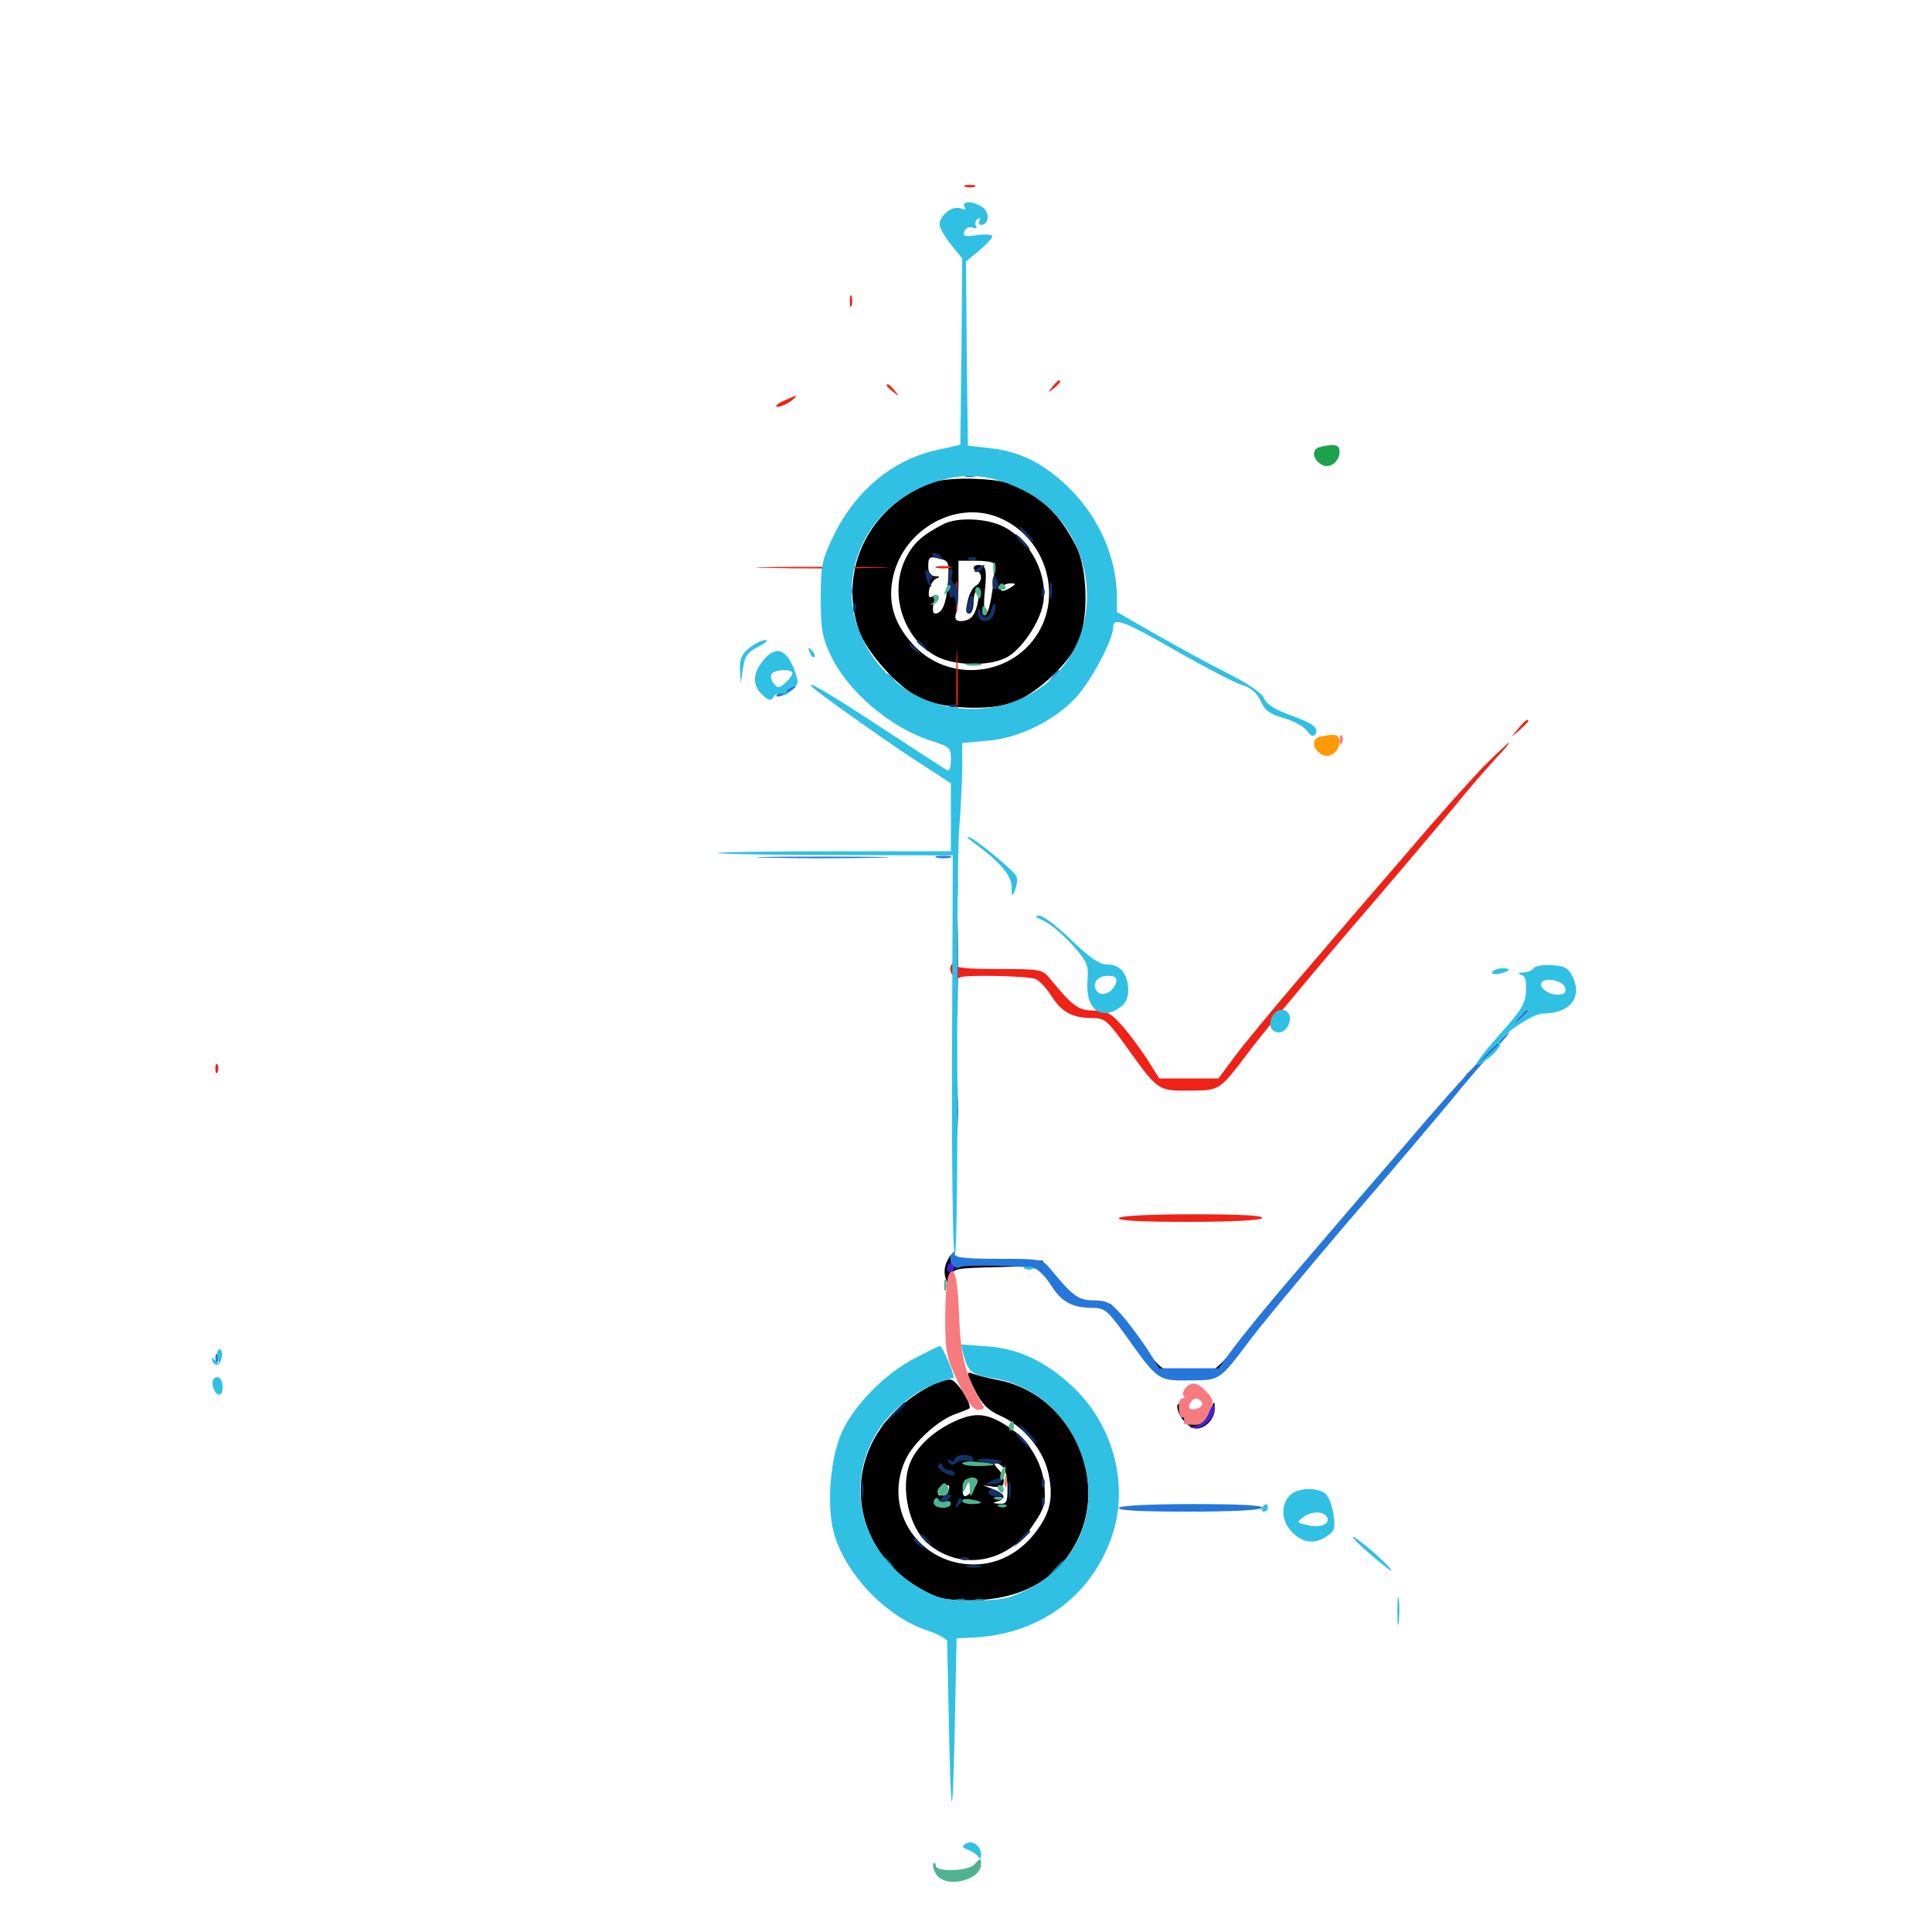 <svg xmlns="http://www.w3.org/2000/svg" viewBox="0 -1000 1000 1000">
	<path fill="#000000" d="M482.227 -750.195C450 -738.086 433.789 -705.469 444.531 -673.828C448.438 -662.695 464.258 -644.727 475.391 -639.062C486.914 -633.008 512.5 -631.836 524.805 -636.523C535.938 -640.82 551.562 -654.883 557.227 -665.82C563.672 -677.539 563.281 -705.273 556.836 -717.578C549.414 -731.836 541.992 -739.844 530.859 -745.898C522.461 -750.586 517.773 -751.562 504.883 -752.148C495.117 -752.539 486.719 -751.758 482.227 -750.195ZM517.188 -732.031C539.453 -722.852 549.609 -695.508 538.477 -674.414C525.195 -649.414 490.234 -645.703 471.68 -667.383C463.086 -677.344 459.961 -687.109 461.719 -698.633C465.625 -724.805 493.945 -741.797 517.188 -732.031ZM488.281 -728.711C476.953 -722.852 472.656 -718.75 468.555 -710.547C459.961 -692.383 467.773 -668.75 485.352 -659.961C495.117 -655.273 512.109 -655.078 521.094 -659.766C528.516 -663.672 538.086 -677.539 539.844 -687.305C542.773 -702.148 533.398 -720.312 519.531 -727.344C510.742 -731.836 495.508 -732.422 488.281 -728.711ZM487.5 -710.547C491.016 -709.57 491.406 -708.398 490.625 -698.438C489.844 -687.5 487.695 -682.422 483.984 -682.422C482.812 -682.422 482.617 -684.57 483.203 -687.5C484.18 -691.016 483.789 -692.188 482.422 -691.211C480.859 -690.234 480.469 -691.406 480.859 -694.336C481.25 -696.875 482.812 -699.609 484.375 -700.391C486.719 -701.367 486.719 -701.758 483.984 -701.758C481.641 -701.953 480.469 -703.516 480.469 -706.836C480.469 -711.914 481.055 -712.305 487.5 -710.547ZM514.258 -708.398C515.625 -705.469 512.695 -683.789 510.742 -683.008C509.375 -682.617 508.984 -686.523 509.766 -694.336C510.742 -703.32 510.352 -706.445 508.398 -707.227C506.836 -707.812 505.078 -707.617 504.297 -706.836C503.516 -706.055 504.102 -704.883 505.469 -704.492C508.789 -703.32 508.398 -698.633 504.883 -696.68C501.367 -694.531 498.633 -682.422 501.758 -682.422C502.93 -682.422 503.906 -685.156 503.906 -688.281C503.906 -691.602 504.688 -694.141 505.664 -694.141C507.617 -694.141 506.055 -684.375 503.32 -681.055C502.344 -679.688 499.805 -678.516 497.656 -678.516C494.531 -678.516 493.945 -679.492 494.922 -683.008C495.508 -685.352 496.094 -692.383 496.094 -698.633V-709.766H504.688C509.57 -709.766 513.867 -709.18 514.258 -708.398ZM523.438 -696.094C519.531 -693.555 516.992 -693.555 518.555 -696.094C519.141 -697.266 521.289 -698.047 523.047 -698.047C525.977 -698.047 525.977 -697.656 523.438 -696.094ZM494.922 -505.664C494.922 -481.055 495.312 -471.094 495.508 -483.789C495.898 -496.484 495.898 -516.602 495.508 -528.711C495.312 -540.82 494.922 -530.469 494.922 -505.664ZM758.789 -443.359C756.25 -439.648 686.914 -358.984 679.883 -351.367C665.82 -336.133 648.242 -315.039 640.82 -304.688C636.328 -298.242 629.883 -291.602 626.562 -290.039C621.875 -287.695 621.094 -286.719 623.438 -286.328C628.516 -285.352 633.594 -289.648 644.922 -304.688C650.391 -312.109 672.656 -338.867 694.336 -364.062C754.688 -434.766 764.062 -446.094 762.305 -446.094C761.523 -446.094 759.766 -444.922 758.789 -443.359ZM494.922 -424.609C494.922 -413.281 495.117 -408.789 495.508 -414.453C495.898 -419.922 495.898 -429.297 495.508 -434.961C495.117 -440.43 494.922 -435.938 494.922 -424.609ZM490.43 -347.656C488.867 -344.922 488.477 -341.211 489.453 -338.477L491.016 -333.789L492.188 -338.672C493.359 -343.555 493.555 -343.555 516.016 -344.141L538.672 -344.727L543.164 -337.305C549.023 -327.344 552.344 -325 559.375 -325.195C563.867 -325.391 564.258 -325.781 561.133 -326.367C556.836 -327.148 553.906 -329.883 544.141 -341.602L539.453 -347.461H517.773C502.148 -347.461 495.508 -348.242 494.336 -350C493.359 -351.758 492.188 -351.172 490.43 -347.656ZM575.391 -323.047C576.367 -321.484 577.148 -319.727 577.148 -319.141C577.148 -318.555 581.836 -311.523 587.5 -303.32C597.852 -288.477 601.172 -285.938 611.914 -285.938C620.508 -285.938 617.969 -289.648 608.984 -290.234C601.172 -290.82 600.195 -291.602 590.625 -305.273C581.055 -318.75 571.094 -330.273 575.391 -323.047ZM504.492 -280.664C508.203 -273.242 511.328 -270.117 517.383 -267.383C529.883 -261.914 540.234 -249.414 542.773 -236.914C545.312 -224.414 543.555 -216.797 535.938 -206.836C527.93 -196.289 516.406 -190.234 504.102 -190.234C475.586 -190.234 456.836 -218.359 468.555 -244.141C472.656 -253.32 485.938 -265.43 495.312 -268.359C499.023 -269.727 501.953 -270.898 501.953 -271.289C501.953 -275.586 494.727 -285.938 491.797 -285.938C484.766 -285.938 469.141 -276.367 460.547 -266.602C435.156 -238.281 442.773 -196.289 476.953 -177.344C485.938 -172.461 489.258 -171.68 501.953 -171.68C528.906 -171.875 547.656 -182.422 557.812 -203.125C574.023 -236.328 552.93 -278.906 516.406 -285.742C511.133 -286.719 505.273 -288.281 503.32 -289.062C500 -290.234 500.195 -289.258 504.492 -280.664ZM609.375 -271.875C609.375 -267.383 615.234 -260.547 619.141 -260.547C624.023 -260.547 628.906 -265.82 628.711 -270.898C628.711 -275 628.516 -275 626.953 -271.289C625.977 -268.945 625.195 -268.359 625.195 -270.312C625 -272.461 624.414 -272.461 622.656 -270.703C619.531 -267.578 616.211 -267.773 612.5 -271.484C610.156 -273.828 609.375 -273.828 609.375 -271.875ZM618.945 -264.258C616.211 -262.695 613.281 -263.672 613.281 -266.406C613.281 -267.188 615.039 -267.578 617.383 -266.992C620.312 -266.211 620.703 -265.43 618.945 -264.258ZM493.164 -263.867C482.227 -258.594 474.023 -250.586 470.898 -242.383C466.016 -229.883 470.508 -209.766 479.688 -201.562C496.68 -186.523 521.484 -190.625 534.766 -210.742C540.625 -219.336 541.211 -221.68 540.625 -230.664C539.648 -242.773 532.617 -254.492 521.875 -261.523C510.938 -268.75 504.492 -269.336 493.164 -263.867ZM503.906 -241.016C503.906 -242.188 503.516 -242.969 503.125 -242.969C502.539 -242.969 501.562 -242.188 500.977 -241.016C500.391 -240.039 500.781 -239.062 501.758 -239.062C502.93 -239.062 503.906 -240.039 503.906 -241.016ZM519.141 -240.625C520.508 -239.258 521.484 -234.57 521.484 -229.883C521.484 -222.461 521.094 -221.484 517.188 -221.68C513.867 -221.875 513.477 -222.07 516.211 -222.852C521.094 -224.219 520.312 -226.758 514.258 -229.102L508.789 -231.25L514.258 -230.469C518.359 -230.078 519.531 -230.664 519.531 -233.398C519.531 -235.352 518.164 -238.281 516.406 -239.844C514.844 -241.602 514.062 -242.969 515.039 -242.969C516.016 -242.969 517.773 -241.992 519.141 -240.625ZM505.859 -233.594C505.859 -230.664 500.391 -224.414 499.023 -225.781C496.875 -227.93 500 -235.156 503.125 -235.156C504.688 -235.156 505.859 -234.375 505.859 -233.594ZM491.016 -228.711C490.43 -227.148 488.867 -225.977 487.305 -225.977C485.156 -225.977 484.961 -226.758 486.523 -228.711C487.695 -230.078 489.453 -231.25 490.43 -231.25C491.406 -231.25 491.602 -230.078 491.016 -228.711ZM490.234 -221.484C490.234 -222.656 489.844 -223.438 489.453 -223.438C488.867 -223.438 487.891 -222.656 487.305 -221.484C486.719 -220.508 487.109 -219.531 488.086 -219.531C489.258 -219.531 490.234 -220.508 490.234 -221.484ZM504.492 -220.117C505.664 -220.703 504.297 -221.094 500.977 -221.094C497.852 -221.094 496.68 -220.703 498.633 -220.117C500.391 -219.727 503.125 -219.727 504.492 -220.117ZM599.219 -220.117C590.234 -220.312 597.461 -220.703 615.234 -220.703C633.008 -220.703 640.234 -220.312 631.445 -220.117C622.461 -219.727 608.008 -219.727 599.219 -220.117Z"/>
	<path fill="#ff9906" d="M683.008 -618.555C678.711 -617.383 679.297 -612.305 683.984 -609.57C687.891 -607.031 693.359 -610.742 693.359 -616.211C693.359 -619.922 690.625 -620.508 683.008 -618.555Z"/>
	<path fill="#ef2218" d="M499.609 -903.32C498.242 -903.906 499.219 -904.297 501.953 -904.297C504.688 -904.297 505.664 -903.906 504.492 -903.32C503.125 -902.93 500.781 -902.93 499.609 -903.32ZM440.82 -841.797C441.211 -842.969 441.211 -845.312 440.82 -846.68C440.234 -847.852 439.844 -846.875 439.844 -844.141C439.844 -841.406 440.234 -840.43 440.82 -841.797ZM544.727 -799.805C542.188 -796.68 542.383 -796.484 545.508 -799.023C548.633 -801.562 549.609 -803.125 548.047 -803.125C547.656 -803.125 546.094 -801.562 544.727 -799.805ZM458.984 -800.391C458.984 -800 460.547 -798.438 462.5 -797.07C465.43 -794.531 465.625 -794.727 463.086 -797.852C460.547 -800.977 458.984 -801.953 458.984 -800.391ZM405.273 -792.383C402.148 -790.82 400.781 -789.648 402.539 -789.453C404.102 -789.453 407.227 -790.82 409.375 -792.383C413.867 -795.898 412.891 -795.898 405.273 -792.383ZM397.852 -706.055C382.617 -706.25 395.117 -706.641 425.781 -706.641C456.445 -706.641 468.945 -706.25 453.516 -706.055C438.281 -705.664 413.281 -705.664 397.852 -706.055ZM484.961 -706.055C483.008 -706.641 484.57 -707.031 488.281 -707.031C491.992 -707.031 493.555 -706.641 491.797 -706.055C489.844 -705.664 486.719 -705.664 484.961 -706.055ZM494.727 -690.82C494.727 -683.398 495.117 -680.469 495.508 -684.57C495.898 -688.477 495.898 -694.727 495.508 -698.242C495.117 -701.562 494.727 -698.438 494.727 -690.82ZM494.922 -642.969C494.922 -624.219 495.312 -616.406 495.508 -625.977C495.898 -635.352 495.898 -650.586 495.508 -660.156C495.312 -669.531 494.922 -661.719 494.922 -642.969ZM785.938 -623.047L782.227 -618.555L786.719 -622.266C789.062 -624.414 791.016 -626.367 791.016 -626.758C791.016 -628.32 789.453 -627.148 785.938 -623.047ZM767.188 -602.539C760.156 -595.117 742.969 -575.977 729.297 -559.766C715.43 -543.75 691.211 -515.625 675.586 -497.266C659.961 -479.102 643.555 -459.18 639.062 -453.125L630.664 -441.797H615.43H600L593.555 -452.148C589.844 -457.617 583.984 -465.625 580.273 -469.727C574.805 -475.781 572.461 -476.953 566.016 -476.953C558.203 -476.953 555.273 -479.102 543.555 -493.359C539.453 -498.242 538.867 -498.438 516.797 -498.438C500 -498.438 494.141 -499.023 494.141 -500.977C494.141 -502.539 493.555 -502.539 492.383 -500.586C490.43 -497.461 493.945 -492.383 497.07 -494.141C499.219 -495.508 530.859 -494.922 535.742 -493.359C537.695 -492.773 541.406 -488.867 544.141 -484.57C549.414 -476.172 555.078 -473.047 565.625 -473.047C571.484 -473.047 573.242 -471.68 581.055 -460.938C600.586 -433.789 598.438 -435.352 619.727 -435.547C631.055 -435.742 632.227 -436.719 645.703 -454.688C651.367 -462.5 674.414 -490.234 696.68 -516.406C719.141 -542.383 743.945 -571.875 751.953 -581.445C759.766 -591.211 769.922 -602.734 774.219 -607.422C778.516 -611.914 781.641 -615.625 781.055 -615.625C780.664 -615.625 774.414 -609.766 767.188 -602.539ZM494.922 -578.516C494.922 -566.211 495.117 -561.133 495.508 -567.383C495.898 -573.438 495.898 -583.594 495.508 -589.844C495.117 -595.898 494.922 -590.82 494.922 -578.516ZM111.523 -446.484C111.523 -444.336 112.109 -443.75 112.695 -445.312C113.281 -446.68 113.086 -448.438 112.5 -449.023C111.914 -449.805 111.328 -448.633 111.523 -446.484ZM579.102 -369.531C578.32 -368.164 590.82 -367.578 615.039 -367.578C637.695 -367.578 652.539 -368.359 653.32 -369.531C654.102 -370.898 641.602 -371.484 617.383 -371.484C594.727 -371.484 579.883 -370.703 579.102 -369.531Z"/>
	<path fill="#1ca14c" d="M683.008 -768.555C678.711 -767.383 679.297 -762.305 683.984 -759.57C687.891 -757.031 693.359 -760.742 693.359 -766.211C693.359 -769.922 690.625 -770.508 683.008 -768.555Z"/>
	<path fill="#143269" d="M530.273 -723.438C532.227 -721.289 534.18 -719.531 534.766 -719.531C535.352 -719.531 534.18 -721.289 532.227 -723.438C530.273 -725.586 528.32 -727.344 527.734 -727.344C527.148 -727.344 528.32 -725.586 530.273 -723.438ZM528.32 -719.531C530.273 -717.383 532.227 -715.625 532.812 -715.625C533.398 -715.625 532.227 -717.383 530.273 -719.531C528.32 -721.68 526.367 -723.438 525.781 -723.438C525.195 -723.438 526.367 -721.68 528.32 -719.531ZM482.422 -712.891C482.422 -714.453 486.133 -713.672 487.305 -711.719C487.891 -710.547 487.109 -710.352 485.547 -710.938C483.789 -711.523 482.422 -712.5 482.422 -712.891ZM501.562 -710.352C500 -710.938 500.586 -711.523 502.734 -711.523C504.883 -711.719 506.055 -711.133 505.273 -710.547C504.688 -709.961 502.93 -709.766 501.562 -710.352ZM505.859 -705.859C504.102 -704.688 503.906 -703.906 505.273 -703.906C506.445 -703.906 508.203 -704.883 508.789 -705.859C510.352 -708.203 509.57 -708.203 505.859 -705.859ZM479.102 -702.148C479.492 -700 480.469 -697.461 481.445 -696.68C482.227 -695.703 482.422 -696.094 481.836 -697.461C481.055 -698.633 481.25 -700 482.227 -700.391C483.203 -700.586 482.812 -702.148 481.25 -703.516C478.906 -705.664 478.711 -705.273 479.102 -702.148ZM490.82 -697.266C491.016 -692.578 491.797 -689.648 492.578 -690.82C493.164 -691.797 494.141 -690.625 494.727 -688.086C495.312 -684.766 495.703 -685.547 495.898 -690.82C495.898 -694.922 495.117 -698.047 493.945 -698.047C492.773 -698.047 492.188 -699.805 492.773 -701.953C493.359 -704.102 492.969 -705.859 492.188 -705.859C491.211 -705.859 490.625 -701.953 490.82 -697.266ZM513.672 -697.852C513.672 -695.703 514.453 -694.336 515.625 -695.117C516.602 -695.703 516.992 -697.461 516.211 -699.023C514.844 -703.125 513.672 -702.734 513.672 -697.852ZM543.359 -694.141C543.359 -690.43 543.75 -688.867 544.336 -690.82C544.727 -692.578 544.727 -695.703 544.336 -697.656C543.75 -699.414 543.359 -697.852 543.359 -694.141ZM539.258 -692.969C539.258 -690.82 539.844 -690.234 540.43 -691.797C541.016 -693.164 540.82 -694.922 540.234 -695.508C539.648 -696.289 539.062 -695.117 539.258 -692.969ZM501.172 -689.062C499.609 -684.961 499.609 -682.422 501.562 -682.422C502.344 -682.422 503.32 -684.57 503.516 -687.305C503.906 -692.773 502.93 -693.555 501.172 -689.062ZM441.602 -685.156C441.602 -683.008 442.188 -682.422 442.773 -683.984C443.359 -685.352 443.164 -687.109 442.578 -687.695C441.992 -688.477 441.406 -687.305 441.602 -685.156ZM513.086 -684.375C511.914 -679.492 508.398 -679.297 507.227 -683.984C506.445 -686.523 506.25 -686.133 506.055 -683.008C505.859 -677.148 512.891 -676.953 514.648 -682.617C515.43 -684.766 515.625 -687.109 515.039 -687.5C514.648 -688.086 513.672 -686.719 513.086 -684.375ZM474.609 -667.969C474.609 -667.578 476.172 -666.016 478.125 -664.648C481.055 -662.109 481.25 -662.305 478.711 -665.43C476.172 -668.555 474.609 -669.531 474.609 -667.969ZM470.703 -666.016C470.703 -665.625 472.266 -664.062 474.219 -662.695C477.148 -660.156 477.344 -660.352 474.805 -663.477C472.266 -666.602 470.703 -667.578 470.703 -666.016ZM491.797 -634.18C490.234 -634.766 490.82 -635.352 492.969 -635.352C495.117 -635.547 496.289 -634.961 495.508 -634.375C494.922 -633.789 493.164 -633.594 491.797 -634.18ZM461.719 -267.969L456.055 -261.523L462.5 -267.188C468.359 -272.656 469.727 -274.219 468.164 -274.219C467.773 -274.219 465.039 -271.289 461.719 -267.969ZM531.25 -257.617C533.789 -254.883 536.328 -252.734 536.719 -252.734C537.305 -252.734 535.742 -254.883 533.203 -257.617C530.664 -260.352 528.125 -262.5 527.734 -262.5C527.148 -262.5 528.711 -260.352 531.25 -257.617ZM528.32 -254.688C530.273 -252.539 532.227 -250.781 532.812 -250.781C533.398 -250.781 532.227 -252.539 530.273 -254.688C528.32 -256.836 526.367 -258.594 525.781 -258.594C525.195 -258.594 526.367 -256.836 528.32 -254.688ZM494.141 -244.727C494.141 -243.75 493.164 -243.359 491.797 -244.141C490.43 -244.922 490.234 -244.727 491.016 -243.164C492.188 -241.406 493.164 -241.406 495.117 -242.969C496.484 -244.141 499.023 -244.531 500.781 -243.75C502.539 -243.164 503.906 -243.555 503.906 -244.727C503.906 -245.898 501.758 -246.875 499.023 -246.875C496.289 -246.875 494.141 -245.898 494.141 -244.727ZM505.859 -244.141C505.859 -245.703 517.383 -244.922 518.359 -243.359C518.75 -242.578 516.211 -242.188 512.5 -242.578C508.789 -242.969 505.859 -243.75 505.859 -244.141ZM485.742 -241.602C485.156 -240.625 486.719 -238.672 489.258 -237.5C492.188 -236.133 494.141 -235.938 494.141 -237.109C494.141 -238.281 492.969 -239.062 491.406 -239.062C489.844 -239.062 488.281 -240.039 487.891 -241.406C487.305 -242.969 486.719 -243.164 485.742 -241.602ZM445.898 -228.32C445.898 -224.023 446.289 -222.461 446.68 -225C447.07 -227.344 447.07 -230.859 446.68 -232.812C446.094 -234.57 445.703 -232.617 445.898 -228.32ZM512.695 -233.203C509.375 -231.641 509.375 -231.445 514.062 -231.836C516.992 -232.031 518.75 -232.812 518.359 -233.594C517.773 -234.375 517.188 -235.156 516.992 -234.961C516.797 -234.961 514.844 -234.18 512.695 -233.203ZM522.07 -228.32C522.07 -224.023 522.461 -222.461 522.852 -225C523.242 -227.344 523.242 -230.859 522.852 -232.812C522.266 -234.57 521.875 -232.617 522.07 -228.32ZM539.258 -232.031C539.258 -229.883 539.844 -229.297 540.43 -230.859C541.016 -232.227 540.82 -233.984 540.234 -234.57C539.648 -235.352 539.062 -234.18 539.258 -232.031ZM511.719 -227.344C511.719 -226.367 513.672 -225.391 516.211 -225.391C519.727 -225.391 519.922 -225.781 517.578 -227.344C513.867 -229.883 511.719 -229.883 511.719 -227.344ZM488.281 -225.391C486.719 -224.414 485.938 -223.242 486.523 -222.656C486.914 -222.07 488.672 -222.461 490.234 -223.438C491.797 -224.414 492.578 -225.586 491.992 -226.172C491.602 -226.758 489.844 -226.367 488.281 -225.391ZM495.312 -222.07C494.141 -219.336 494.336 -219.141 496.289 -220.898C497.656 -222.266 498.242 -223.828 497.656 -224.414C497.07 -225 495.898 -224.023 495.312 -222.07ZM539.258 -222.266C539.258 -220.117 539.844 -219.531 540.43 -221.094C541.016 -222.461 540.82 -224.219 540.234 -224.805C539.648 -225.586 539.062 -224.414 539.258 -222.266ZM528.125 -203.516L524.414 -199.023L528.906 -202.734C531.25 -204.883 533.203 -206.836 533.203 -207.227C533.203 -208.789 531.641 -207.617 528.125 -203.516ZM476.562 -205.078C476.562 -204.688 478.125 -203.125 480.078 -201.758C483.008 -199.219 483.203 -199.414 480.664 -202.539C478.125 -205.664 476.562 -206.641 476.562 -205.078ZM472.656 -203.125C472.656 -202.734 474.219 -201.172 476.172 -199.805C479.102 -197.266 479.297 -197.461 476.758 -200.586C474.219 -203.711 472.656 -204.688 472.656 -203.125ZM497.656 -192.773C496.094 -193.359 496.68 -193.945 498.828 -193.945C500.977 -194.141 502.148 -193.555 501.367 -192.969C500.781 -192.383 499.023 -192.188 497.656 -192.773ZM500.586 -188.867C498.633 -189.453 500.195 -189.844 503.906 -189.844C507.617 -189.844 509.18 -189.453 507.422 -188.867C505.469 -188.477 502.344 -188.477 500.586 -188.867Z"/>
	<path fill="#f67b7f" d="M693.555 -616.797C693.555 -614.648 694.141 -614.062 694.727 -615.625C695.312 -616.992 695.117 -618.75 694.531 -619.336C693.945 -620.117 693.359 -618.945 693.555 -616.797ZM490.82 -339.453C490.039 -337.5 489.258 -327.344 489.258 -317.188C489.258 -300.195 489.844 -297.461 495.898 -284.57C500.781 -274.219 503.516 -270.312 506.25 -270.312C508.398 -270.312 509.57 -270.898 509.18 -271.875C499.805 -287.695 497.266 -297.461 496.484 -318.164C495.703 -339.453 493.75 -346.875 490.82 -339.453ZM613.477 -281.445C612.305 -279.883 611.914 -278.125 612.695 -277.539C613.281 -276.758 613.086 -276.172 611.914 -276.172C610.742 -276.172 609.961 -274.023 610.156 -271.289C610.156 -268.555 610.938 -266.406 611.914 -266.406C612.695 -266.406 613.086 -265.625 612.891 -264.648C612.305 -262.695 613.086 -262.5 619.141 -262.5C621.875 -262.5 624.219 -264.648 625.977 -268.945C628.32 -274.609 628.32 -275.586 624.414 -279.688C619.922 -284.57 616.602 -285.156 613.477 -281.445ZM622.07 -274.219C622.656 -273.047 621.875 -271.68 620.117 -271.094C616.406 -269.531 614.258 -271.094 616.211 -274.023C617.773 -276.758 620.508 -276.758 622.07 -274.219ZM519.922 -233.203C519.922 -230.469 520.312 -229.492 520.898 -230.859C521.289 -232.031 521.289 -234.375 520.898 -235.742C520.312 -236.914 519.922 -235.938 519.922 -233.203Z"/>
	<path fill="#0b7889" d="M457.031 -193.359C457.031 -192.969 458.594 -191.406 460.547 -190.039C463.477 -187.5 463.672 -187.695 461.133 -190.82C458.594 -193.945 457.031 -194.922 457.031 -193.359ZM545.703 -187.891L541.992 -183.398L546.484 -187.109C550.586 -190.625 551.758 -192.188 550.195 -192.188C549.805 -192.188 547.852 -190.234 545.703 -187.891ZM495.703 -171.289C494.141 -171.875 494.727 -172.461 496.875 -172.461C499.023 -172.656 500.195 -172.07 499.414 -171.484C498.828 -170.898 497.07 -170.703 495.703 -171.289ZM505.469 -171.289C503.906 -171.875 504.492 -172.461 506.641 -172.461C508.789 -172.656 509.961 -172.07 509.18 -171.484C508.594 -170.898 506.836 -170.703 505.469 -171.289Z"/>
	<path fill="#4fb38f" d="M514.062 -705.859C514.062 -703.125 514.453 -702.148 515.039 -703.516C515.43 -704.688 515.43 -707.031 515.039 -708.398C514.453 -709.57 514.062 -708.594 514.062 -705.859ZM489.453 -694.727C488.281 -691.992 488.477 -691.797 490.43 -693.555C491.797 -694.922 492.383 -696.484 491.797 -697.07C491.211 -697.656 490.039 -696.68 489.453 -694.727ZM516.797 -696.484C516.211 -695.508 516.992 -694.727 518.555 -694.727C520.117 -694.727 520.898 -695.508 520.312 -696.484C519.727 -697.266 518.945 -698.047 518.555 -698.047C518.164 -698.047 517.383 -697.266 516.797 -696.484ZM505.078 -693.164C505.859 -691.602 506.641 -690.234 507.031 -690.234C507.422 -690.234 507.812 -691.602 507.812 -693.164C507.812 -694.727 507.031 -696.094 505.859 -696.094C504.883 -696.094 504.492 -694.727 505.078 -693.164ZM483.203 -690.43C483.984 -689.453 483.398 -688.086 482.422 -687.695C481.25 -687.109 481.445 -686.914 482.812 -687.109C485.742 -687.695 487.305 -692.188 484.375 -692.188C483.203 -692.188 482.617 -691.406 483.203 -690.43ZM508.398 -683.398C508.398 -681.836 509.18 -681.055 510.156 -681.641C511.133 -682.227 511.328 -683.594 510.742 -684.57C508.984 -687.109 508.398 -686.719 508.398 -683.398ZM500.586 -655.664C498.633 -656.25 500.195 -656.641 503.906 -656.641C507.617 -656.641 509.18 -656.25 507.422 -655.664C505.469 -655.273 502.344 -655.273 500.586 -655.664ZM488.672 -334.766C488.672 -332.031 489.062 -331.055 489.648 -332.422C490.039 -333.594 490.039 -335.938 489.648 -337.305C489.062 -338.477 488.672 -337.5 488.672 -334.766ZM522.461 -262.695C521.875 -261.719 522.07 -260.352 523.047 -259.766C524.023 -259.18 524.805 -259.961 524.805 -261.523C524.805 -264.844 524.219 -265.234 522.461 -262.695ZM498.047 -242.578C498.047 -243.359 501.367 -243.75 505.469 -243.359C516.797 -242.383 517.578 -241.406 507.422 -241.211C502.148 -241.016 498.047 -241.797 498.047 -242.578ZM518.164 -238.086C517.578 -236.328 517.578 -234.57 517.969 -233.984C518.555 -233.398 519.531 -234.766 520.117 -237.109C521.289 -241.602 519.922 -242.383 518.164 -238.086ZM499.414 -233.789C498.633 -233.203 498.047 -231.25 498.242 -229.492C498.242 -227.148 498.828 -227.344 500 -230.273C501.562 -233.789 501.758 -233.789 501.953 -229.297C502.148 -224.805 502.344 -224.805 503.906 -228.32C504.883 -230.469 505.664 -232.812 505.664 -233.789C505.859 -235.547 501.172 -235.547 499.414 -233.789ZM486.523 -230.469C484.766 -228.516 484.766 -227.344 486.328 -226.367C489.453 -224.414 492.383 -227.734 490.43 -230.859C489.258 -232.812 488.477 -232.812 486.523 -230.469ZM516.602 -229.297C517.188 -228.32 518.164 -227.344 518.75 -227.344C519.141 -227.344 519.531 -228.32 519.531 -229.297C519.531 -230.469 518.555 -231.25 517.383 -231.25C516.406 -231.25 516.016 -230.469 516.602 -229.297ZM483.984 -224.219C483.203 -223.438 483.008 -222.07 483.594 -221.289C485.156 -218.75 492.188 -219.141 492.188 -221.68C492.188 -222.852 491.016 -223.438 489.453 -222.852C487.891 -222.266 486.328 -222.656 485.938 -223.633C485.547 -224.805 484.57 -225 483.984 -224.219ZM498.047 -223.242C498.047 -224.023 500.195 -224.414 502.93 -223.828C505.664 -223.438 507.812 -222.656 507.812 -222.266C507.812 -221.875 505.664 -221.484 502.93 -221.484C500.195 -221.484 498.047 -222.266 498.047 -223.242ZM515.234 -224.023C513.672 -224.609 514.258 -225.195 516.406 -225.195C518.555 -225.391 519.727 -224.805 518.945 -224.219C518.359 -223.633 516.602 -223.438 515.234 -224.023ZM517.188 -220.117C515.625 -220.703 516.211 -221.289 518.359 -221.289C520.508 -221.484 521.68 -220.898 520.898 -220.312C520.312 -219.727 518.555 -219.531 517.188 -220.117ZM504.297 -34.961C501.172 -31.445 484.375 -30.859 484.375 -34.375C484.375 -35.547 483.789 -36.133 483.203 -35.547C482.617 -34.766 483.008 -32.422 484.375 -30.273C488.477 -22.266 507.812 -26.367 507.812 -35.156C507.812 -38.477 507.422 -38.477 504.297 -34.961Z"/>
	<path fill="#4322d5" d="M490.234 -343.359C490.234 -341.797 491.211 -341.016 492.188 -341.602C493.359 -342.188 494.141 -343.555 494.141 -344.727C494.141 -345.703 493.359 -346.484 492.188 -346.484C491.211 -346.484 490.234 -345.117 490.234 -343.359ZM625.781 -268.75C624.414 -265.039 621.875 -262.5 618.945 -261.914C614.844 -261.133 614.844 -261.133 618.359 -260.742C623.242 -260.547 629.492 -266.797 628.516 -271.289C628.125 -273.633 627.344 -272.852 625.781 -268.75Z"/>
	<path fill="#2677d9" d="M499.609 -753.32C498.242 -753.906 499.219 -754.297 501.953 -754.297C504.688 -754.297 505.664 -753.906 504.492 -753.32C503.125 -752.93 500.781 -752.93 499.609 -753.32ZM439.844 -694.141C439.844 -691.406 440.234 -690.43 440.82 -691.797C441.211 -692.969 441.211 -695.312 440.82 -696.68C440.234 -697.852 439.844 -696.875 439.844 -694.141ZM544.727 -649.805C542.188 -646.68 542.383 -646.484 545.508 -649.023C548.633 -651.562 549.609 -653.125 548.047 -653.125C547.656 -653.125 546.094 -651.562 544.727 -649.805ZM458.984 -650.391C458.984 -650 460.547 -648.438 462.5 -647.07C465.43 -644.531 465.625 -644.727 463.086 -647.852C460.547 -650.977 458.984 -651.953 458.984 -650.391ZM405.273 -642.383C402.148 -640.82 400.781 -639.648 402.539 -639.453C404.102 -639.453 407.227 -640.82 409.375 -642.383C413.867 -645.898 412.891 -645.898 405.273 -642.383ZM397.852 -556.055C382.617 -556.25 395.117 -556.641 425.781 -556.641C456.445 -556.641 468.945 -556.25 453.516 -556.055C438.281 -555.664 413.281 -555.664 397.852 -556.055ZM484.961 -556.055C483.008 -556.641 484.57 -557.031 488.281 -557.031C491.992 -557.031 493.555 -556.641 491.797 -556.055C489.844 -555.664 486.719 -555.664 484.961 -556.055ZM494.727 -540.82C494.727 -533.398 495.117 -530.469 495.508 -534.57C495.898 -538.477 495.898 -544.727 495.508 -548.242C495.117 -551.562 494.727 -548.438 494.727 -540.82ZM494.922 -492.969C494.922 -474.219 495.312 -466.406 495.508 -475.977C495.898 -485.352 495.898 -500.586 495.508 -510.156C495.312 -519.531 494.922 -511.719 494.922 -492.969ZM785.938 -473.047L782.227 -468.555L786.719 -472.266C789.062 -474.414 791.016 -476.367 791.016 -476.758C791.016 -478.32 789.453 -477.148 785.938 -473.047ZM767.188 -452.539C760.156 -445.117 742.969 -425.977 729.297 -409.766C715.43 -393.75 691.211 -365.625 675.586 -347.266C659.961 -329.102 643.555 -309.18 639.062 -303.125L630.664 -291.797H615.43H600L593.555 -302.148C589.844 -307.617 583.984 -315.625 580.273 -319.727C574.805 -325.781 572.461 -326.953 566.016 -326.953C558.203 -326.953 555.273 -329.102 543.555 -343.359C539.453 -348.242 538.867 -348.438 516.797 -348.438C500 -348.438 494.141 -349.023 494.141 -350.977C494.141 -352.539 493.555 -352.539 492.383 -350.586C490.43 -347.461 493.945 -342.383 497.07 -344.141C499.219 -345.508 530.859 -344.922 535.742 -343.359C537.695 -342.773 541.406 -338.867 544.141 -334.57C549.414 -326.172 555.078 -323.047 565.625 -323.047C571.484 -323.047 573.242 -321.68 581.055 -310.938C600.586 -283.789 598.438 -285.352 619.727 -285.547C631.055 -285.742 632.227 -286.719 645.703 -304.688C651.367 -312.5 674.414 -340.234 696.68 -366.406C719.141 -392.383 743.945 -421.875 751.953 -431.445C759.766 -441.211 769.922 -452.734 774.219 -457.422C778.516 -461.914 781.641 -465.625 781.055 -465.625C780.664 -465.625 774.414 -459.766 767.188 -452.539ZM494.922 -428.516C494.922 -416.211 495.117 -411.133 495.508 -417.383C495.898 -423.438 495.898 -433.594 495.508 -439.844C495.117 -445.898 494.922 -440.82 494.922 -428.516ZM111.523 -296.484C111.523 -294.336 112.109 -293.75 112.695 -295.312C113.281 -296.68 113.086 -298.438 112.5 -299.023C111.914 -299.805 111.328 -298.633 111.523 -296.484ZM579.102 -219.531C578.32 -218.164 590.82 -217.578 615.039 -217.578C637.695 -217.578 652.539 -218.359 653.32 -219.531C654.102 -220.898 641.602 -221.484 617.383 -221.484C594.727 -221.484 579.883 -220.703 579.102 -219.531Z"/>
	<path fill="#30c0e3" d="M499.219 -892.969C500.195 -891.406 499.609 -891.211 497.07 -892.188C492.969 -893.75 486.328 -888.477 486.328 -883.789C486.328 -882.031 489.062 -877.344 492.188 -873.438L498.047 -866.211L497.656 -817.969L497.07 -769.727L486.328 -767.383C462.305 -762.5 442.578 -746.094 431.055 -721.875C425.391 -709.961 424.805 -707.031 424.805 -690.234C424.805 -674.414 425.586 -670.117 429.883 -660.938C438.672 -642.188 460.938 -623.242 481.836 -616.602C491.602 -613.477 492.188 -613.086 492.188 -606.836C492.188 -601.953 491.406 -600.586 489.844 -601.562C488.477 -602.344 473.438 -612.109 456.445 -623.242C428.516 -641.602 415.43 -649.219 420.898 -643.945C424.414 -640.625 463.477 -612.891 478.125 -603.711L492.188 -594.531V-576.953V-559.375H431.25C397.852 -559.375 370.898 -558.984 371.289 -558.398C371.875 -558.008 399.414 -557.422 432.812 -557.422L493.164 -557.227L492.773 -455.273C492.578 -397.07 493.164 -352.148 494.141 -350.391C495.117 -348.828 495.703 -388.672 495.508 -450.977C495.312 -508.008 495.703 -561.914 496.484 -571.094C497.266 -580.273 497.852 -593.945 498.047 -601.562V-615.43L510.938 -616.602C527.148 -617.773 545.703 -626.953 556.836 -638.867C564.844 -647.656 576.172 -668.75 576.172 -675.391C576.172 -680.859 582.031 -678.516 610.547 -662.109C624.414 -654.297 638.867 -646.68 642.773 -645.508C647.461 -643.945 650.586 -641.406 652.539 -637.109C654.688 -632.227 657.227 -630.469 664.453 -628.32C669.531 -626.953 675 -623.828 676.562 -621.68C678.32 -619.141 679.688 -618.555 680.664 -619.727C682.812 -623.242 680.078 -625.391 667.773 -629.883C659.766 -632.812 655.469 -635.547 654.297 -638.477C653.32 -641.211 646.484 -645.898 635.352 -651.562C625.977 -656.25 609.18 -665.43 598.242 -671.68L578.125 -683.203V-691.211C577.93 -711.133 569.141 -731.445 554.297 -746.484C541.406 -759.57 528.516 -766.211 512.891 -767.969L500.977 -769.336L500.391 -816.992L500 -864.648L506.836 -870.312C510.547 -873.438 513.672 -876.758 513.672 -877.734C513.672 -878.516 510.156 -878.906 505.859 -878.32C499.219 -877.344 498.242 -877.734 499.219 -880.273C499.805 -882.031 501.562 -882.812 503.32 -882.227C505.273 -881.445 506.055 -881.836 505.078 -883.203C504.492 -884.375 504.883 -885.938 506.055 -886.719C507.617 -887.5 507.812 -887.305 507.031 -885.938C506.25 -884.57 506.641 -883.594 507.812 -883.594C511.719 -883.594 512.5 -889.844 508.789 -892.578C504.297 -895.898 497.266 -896.289 499.219 -892.969ZM528.711 -746.68C565.234 -729.297 574.219 -678.516 545.898 -650.195C527.93 -632.227 498.828 -627.93 475.391 -639.453C455.469 -649.219 441.211 -671.094 440.82 -692.188C440.234 -720.703 459.766 -744.727 489.062 -751.953C502.344 -755.273 514.062 -753.711 528.711 -746.68ZM387.891 -664.648C383.984 -661.523 382.812 -659.18 383.008 -653.516L383.398 -646.289L384.57 -654.102C385.547 -660.547 386.914 -662.5 392.578 -665.234C396.289 -667.188 398.047 -668.75 396.289 -668.75C394.531 -668.75 390.82 -666.992 387.891 -664.648ZM419.141 -662.305C419.727 -660.352 420.898 -659.375 421.484 -659.961C422.07 -660.547 421.484 -662.109 420.117 -663.477C418.164 -665.234 417.969 -665.039 419.141 -662.305ZM394.727 -657.812C389.453 -651.172 389.453 -644.922 394.727 -640.234C397.852 -637.305 399.023 -637.109 400.391 -639.258C401.172 -640.82 403.32 -641.406 405.273 -640.82C407.031 -640.039 407.812 -640.234 407.227 -641.211C406.641 -642.188 407.812 -643.555 409.961 -644.336C413.281 -645.312 413.477 -646.289 411.719 -651.758C407.422 -664.258 401.562 -666.406 394.727 -657.812ZM410.156 -651.562C410.156 -650.586 408.594 -648.438 406.445 -646.484C403.32 -643.75 402.539 -643.555 400.586 -646.094C399.219 -647.656 398.633 -650 399.414 -651.172C400.781 -653.516 410.156 -653.906 410.156 -651.562ZM503.906 -563.867C517.383 -554.102 523.438 -547.07 523.633 -541.016C523.633 -535.547 523.828 -535.352 525.391 -539.453C526.367 -541.797 526.758 -544.922 526.172 -546.289C525 -549.219 504.688 -566.016 501.367 -566.797C500 -566.992 501.172 -565.82 503.906 -563.867ZM540.039 -523.438C543.359 -522.07 550 -516.406 554.883 -511.133C562.891 -501.953 563.477 -500.781 562.891 -492.188C561.719 -477.93 569.531 -471.484 579.688 -478.516C582.617 -480.469 583.984 -483.398 583.984 -487.695C583.789 -495.898 579.883 -500.781 573.242 -500.781C569.141 -500.781 564.453 -503.906 554.492 -513.477C547.266 -520.508 539.844 -526.172 537.695 -526.172C535.352 -525.977 536.133 -525.195 540.039 -523.438ZM577.734 -491.797C576.758 -486.914 570.898 -483.789 568.164 -486.523C564.648 -490.039 567.578 -494.922 573.242 -494.922C576.953 -494.922 578.32 -493.945 577.734 -491.797ZM793.945 -499.023C793.359 -497.852 790.82 -496.68 788.477 -496.68C785.742 -496.484 785.352 -496.094 787.305 -495.508C789.453 -494.922 790.234 -492.578 789.844 -487.109C789.648 -480.469 787.5 -477.148 775.586 -463.867C767.969 -455.273 762.891 -448.633 764.453 -448.828C768.164 -449.414 777.539 -457.812 776.367 -459.766C774.609 -462.5 792.773 -475.391 798.633 -475.391C812.5 -475.391 819.141 -483.594 814.062 -494.336C811.914 -498.828 810.156 -500 803.32 -500.391C799.023 -500.781 794.727 -500 793.945 -499.023ZM810.156 -488.672C810.742 -486.133 809.57 -485.156 806.055 -485.156C800.977 -485.156 795.898 -489.453 798.242 -491.797C800.781 -494.336 809.57 -491.992 810.156 -488.672ZM791.016 -476.758C791.016 -476.367 789.062 -474.414 786.719 -472.266L782.227 -468.555L785.938 -473.047C789.453 -477.148 791.016 -478.32 791.016 -476.758ZM775.391 -459.18C775.391 -458.789 773.047 -456.445 770.117 -453.711L764.648 -449.023L769.336 -454.492C773.828 -459.375 775.391 -460.742 775.391 -459.18ZM772.461 -497.07C771.875 -495.898 773.242 -495.508 775.586 -495.898C781.445 -497.07 782.812 -498.828 777.734 -498.828C775.586 -498.828 773.242 -498.047 772.461 -497.07ZM658.594 -474.023C656.25 -469.336 657.812 -465.625 662.109 -465.625C666.016 -465.625 669.141 -472.07 666.992 -475.391C665.039 -478.516 660.547 -477.734 658.594 -474.023ZM530.859 -343.164C529.297 -343.75 529.883 -344.336 532.031 -344.336C534.18 -344.531 535.352 -343.945 534.57 -343.359C533.984 -342.773 532.227 -342.578 530.859 -343.164ZM473.633 -297.07C458.203 -289.062 442.578 -273.242 435.938 -259.18C429.688 -245.703 427.734 -220.703 431.641 -206.445C437.695 -184.961 458.984 -162.891 480.078 -156.055C485.547 -154.102 490.234 -151.758 490.234 -150.391C490.234 -149.219 490.625 -132.812 491.016 -114.062C492.188 -55.664 492.969 -52.734 494.141 -103.125L495.117 -151.953L505.859 -152.539C538.672 -154.883 564.453 -173.828 575.195 -203.906C584.766 -230.469 576.562 -262.305 555.078 -282.422C541.211 -295.312 527.344 -301.953 510.938 -303.125L497.461 -304.102L498.828 -298.438C500.977 -290.039 503.32 -288.281 513.281 -286.719C532.617 -283.984 549.219 -271.094 557.617 -252.344C571.094 -222.656 560.156 -191.211 531.641 -177.148C522.07 -172.461 518.164 -171.68 503.906 -171.68C490.43 -171.68 485.742 -172.461 479.102 -176.172C445.312 -194.141 435.156 -232.617 456.25 -262.109C462.891 -271.484 475.391 -280.859 485.352 -284.18C489.648 -285.547 493.359 -286.914 493.555 -286.914C494.531 -287.5 487.695 -303.516 486.523 -303.32C485.938 -303.32 480.078 -300.391 473.633 -297.07ZM112.695 -297.266C113.477 -293.555 113.281 -293.359 111.328 -295.703C109.766 -297.656 109.375 -297.852 109.766 -296.094C110.156 -294.531 111.328 -293.555 112.305 -293.555C114.844 -293.555 116.016 -301.562 113.672 -301.562C112.5 -301.562 112.109 -299.609 112.695 -297.266ZM110.547 -286.133C108.984 -283.789 111.133 -278.125 113.477 -278.125C115.82 -278.125 115.82 -285.352 113.477 -286.914C112.5 -287.5 111.133 -287.109 110.547 -286.133ZM667.383 -225.781C662.695 -220.508 663.281 -212.305 668.945 -206.836C674.414 -201.172 680.859 -200.586 687.109 -205.078C690.82 -207.617 691.211 -209.18 690.234 -216.211C689.453 -220.703 687.695 -225.586 685.938 -226.953C681.445 -230.469 671.094 -229.883 667.383 -225.781ZM687.109 -214.258C688.086 -210.742 682.812 -208.984 676.172 -210.742C671.094 -211.914 671.094 -212.109 674.805 -214.844C679.297 -218.164 685.742 -217.773 687.109 -214.258ZM653.32 -219.531C652.734 -218.555 653.125 -217.578 654.102 -217.578C655.273 -217.578 656.25 -218.555 656.25 -219.531C656.25 -220.703 655.859 -221.484 655.469 -221.484C654.883 -221.484 653.906 -220.703 653.32 -219.531ZM700.977 -203.32C702.539 -201.367 708.203 -196.289 713.672 -191.797C720.117 -186.523 721.875 -185.547 718.75 -189.062C713.086 -195.508 696.875 -208.398 700.977 -203.32ZM723.242 -165.82C723.242 -159.375 723.633 -157.031 724.023 -160.547C724.414 -164.062 724.414 -169.336 724.023 -172.266C723.633 -175.195 723.242 -172.266 723.242 -165.82ZM500 -45.703C497.656 -44.336 497.852 -43.75 500.977 -42.578C503.125 -41.797 505.469 -40.234 506.25 -39.062C507.227 -37.695 507.812 -38.086 507.812 -40.039C507.812 -44.531 503.32 -47.852 500 -45.703Z"/>
</svg>